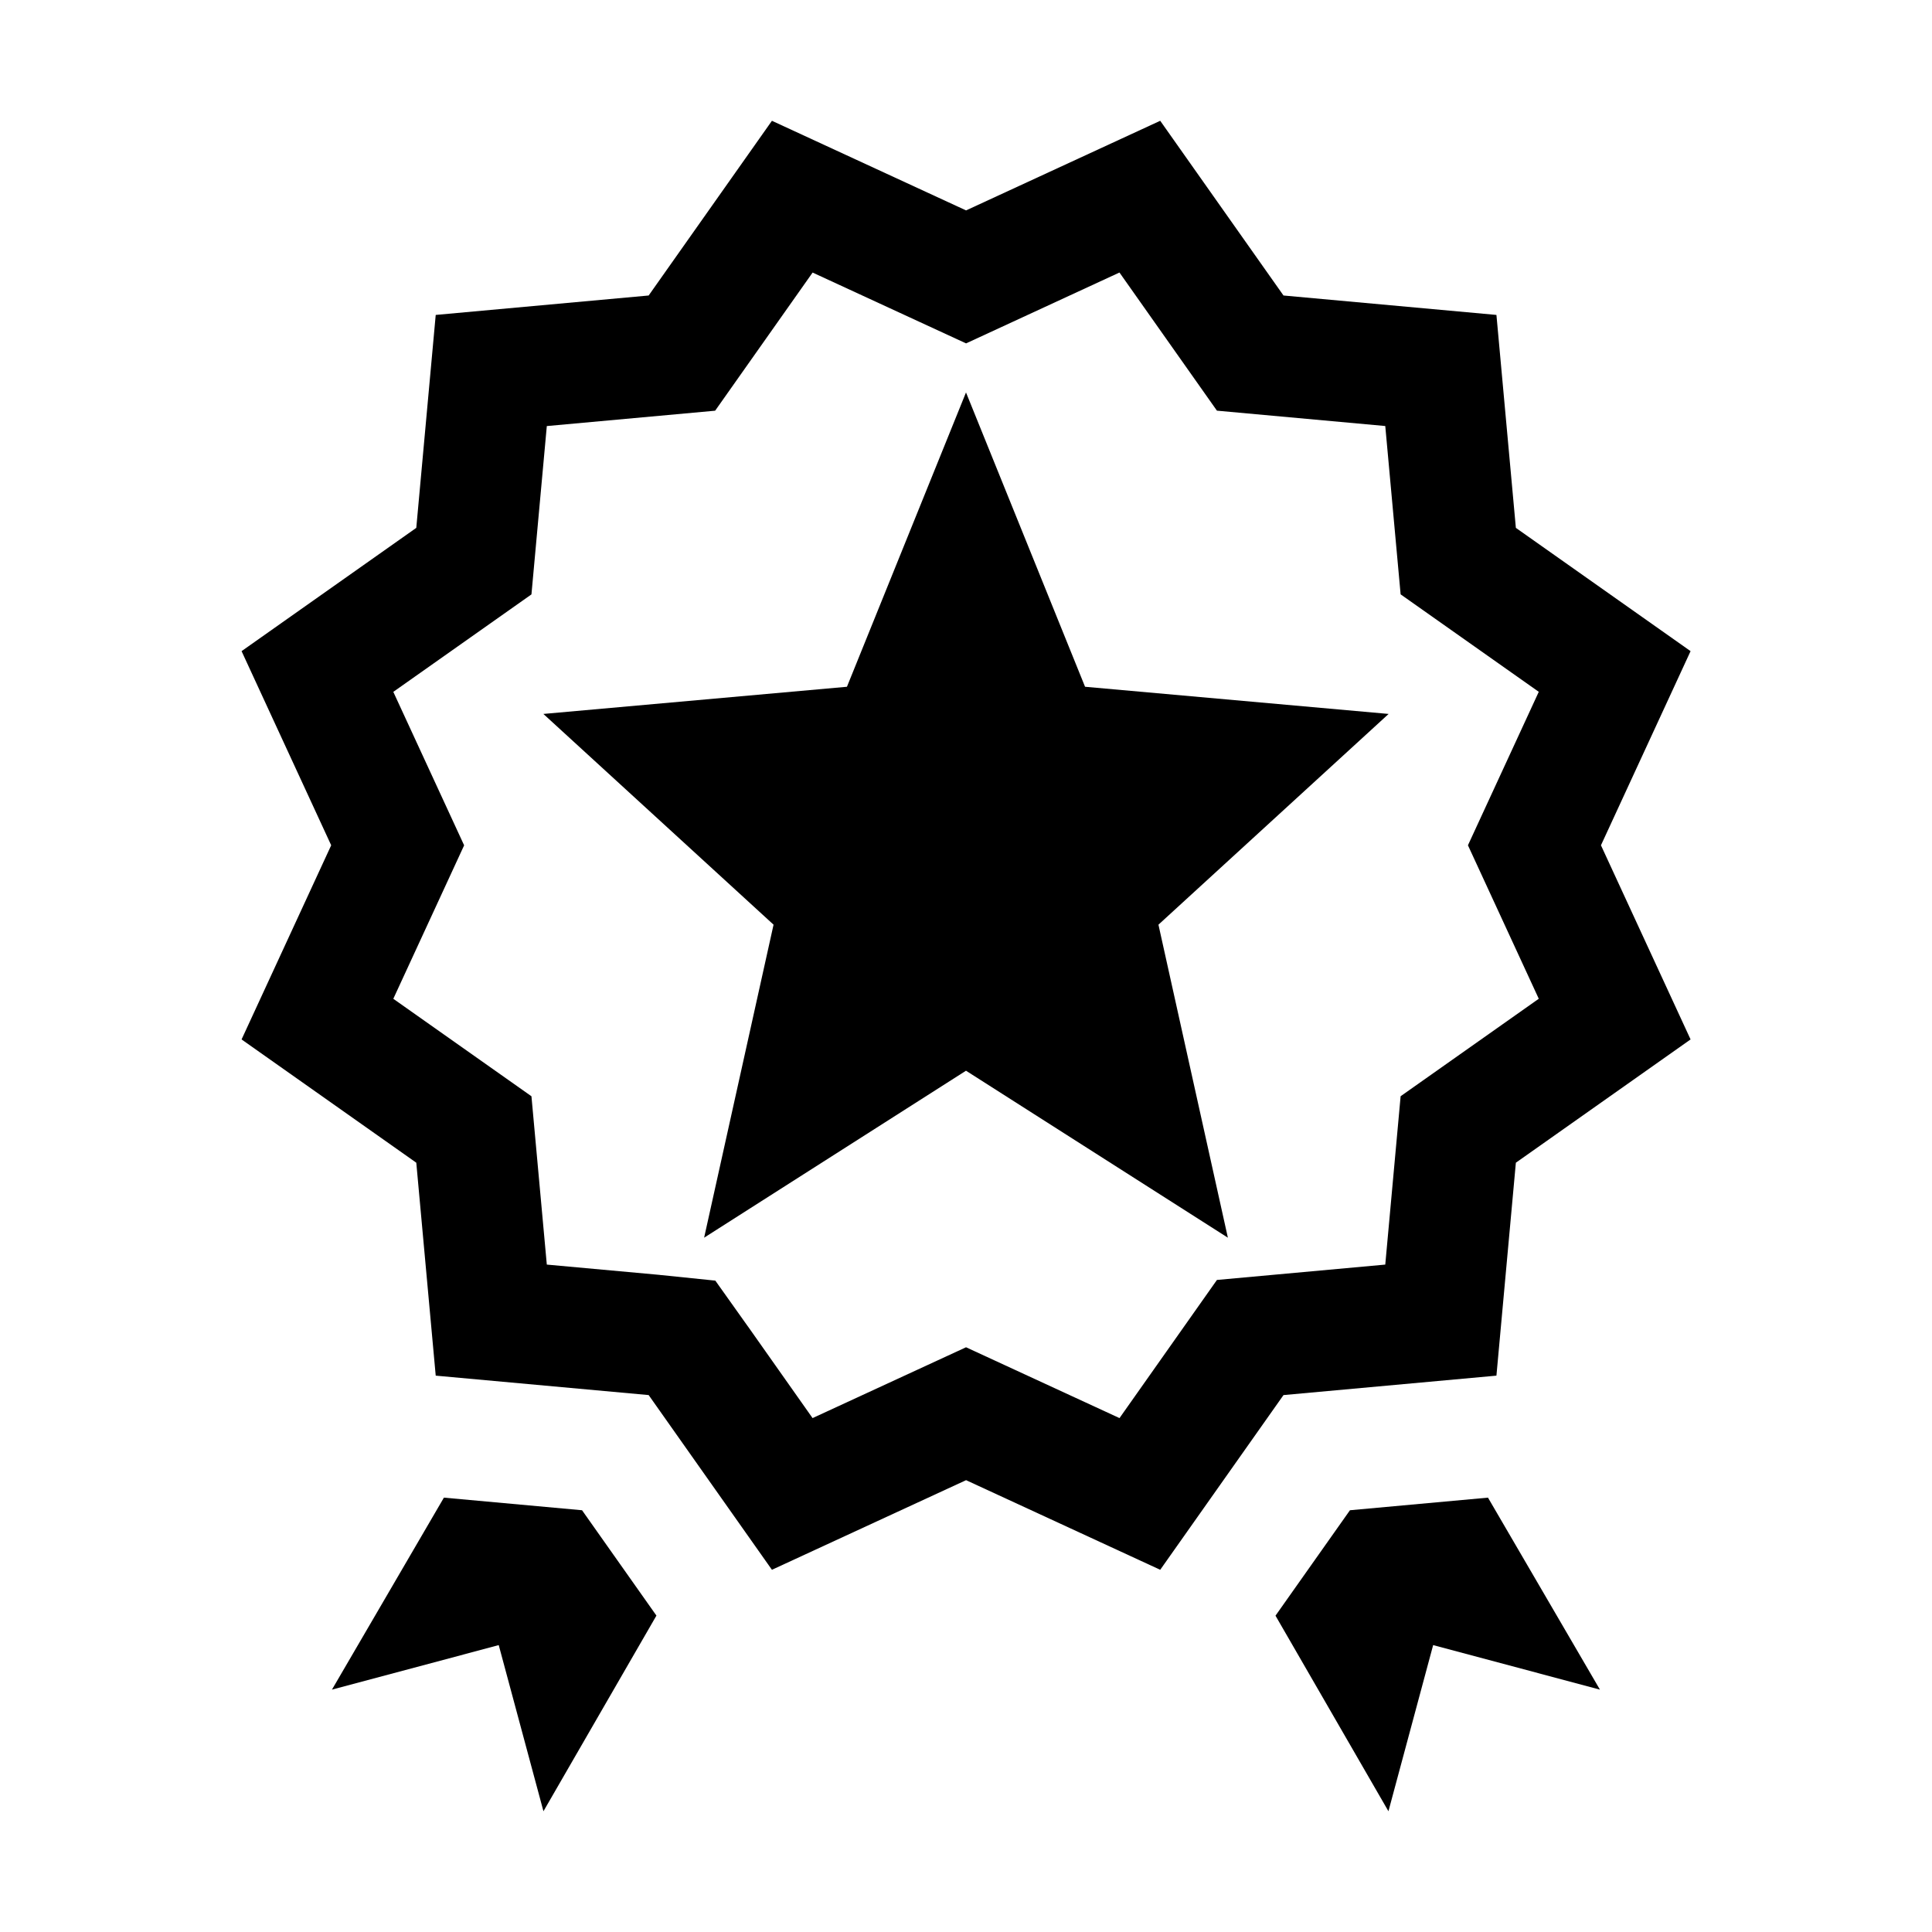 <svg width="512" height="512" viewBox="0 0 512 512" fill="none" xmlns="http://www.w3.org/2000/svg">
<path d="M154.25 400.23L117.64 396.89L87.969 447.77L132.17 435.97L144.02 480L173.96 428.15L154.25 400.23Z" fill="black"/>
<path d="M296.67 72.22L322.5 108.83L367.11 112.9L371.18 157.51L407.79 183.34L389.02 224.01L407.79 264.68L371.18 290.51L367.11 335.13L322.5 339.2L296.68 375.81L256.01 357.04L215.34 375.81L198.26 351.59L198.18 351.49L189.57 339.38L175.17 337.9H175.07L174.89 337.87L174.71 337.85L144.91 335.13L140.84 290.52L104.23 264.69L123 224.02L104.23 183.35L140.84 157.52L144.91 112.91L189.52 108.84L215.35 72.23L256.02 91L296.67 72.22ZM307.47 32.01L256.02 55.76L204.57 32.01L171.9 78.31L115.47 83.46L110.32 139.89L64.019 172.56L87.769 224.01L64.019 275.46L110.32 308.13L115.47 364.56L171.8 369.7H171.9L172.12 370.02L204.57 416.01L256.02 392.26L307.47 416.01L340.14 369.71L396.57 364.56L401.72 308.13L448.02 275.46L424.27 224.01L448.02 172.56L401.72 139.89L396.57 83.46L340.14 78.31L307.47 32.01Z" fill="black"/>
<path d="M357.75 400.23L338.02 428.17L367.95 480L379.8 435.97L424 447.77L394.33 396.89L357.75 400.23Z" fill="black"/>
<path d="M307 245.05L325.4 328L256 283.75L186.6 328L205 245.05L144 189.2L224.45 182L256 104L287.55 182L368 189.2L307 245.05Z" fill="black"/>
</svg>
